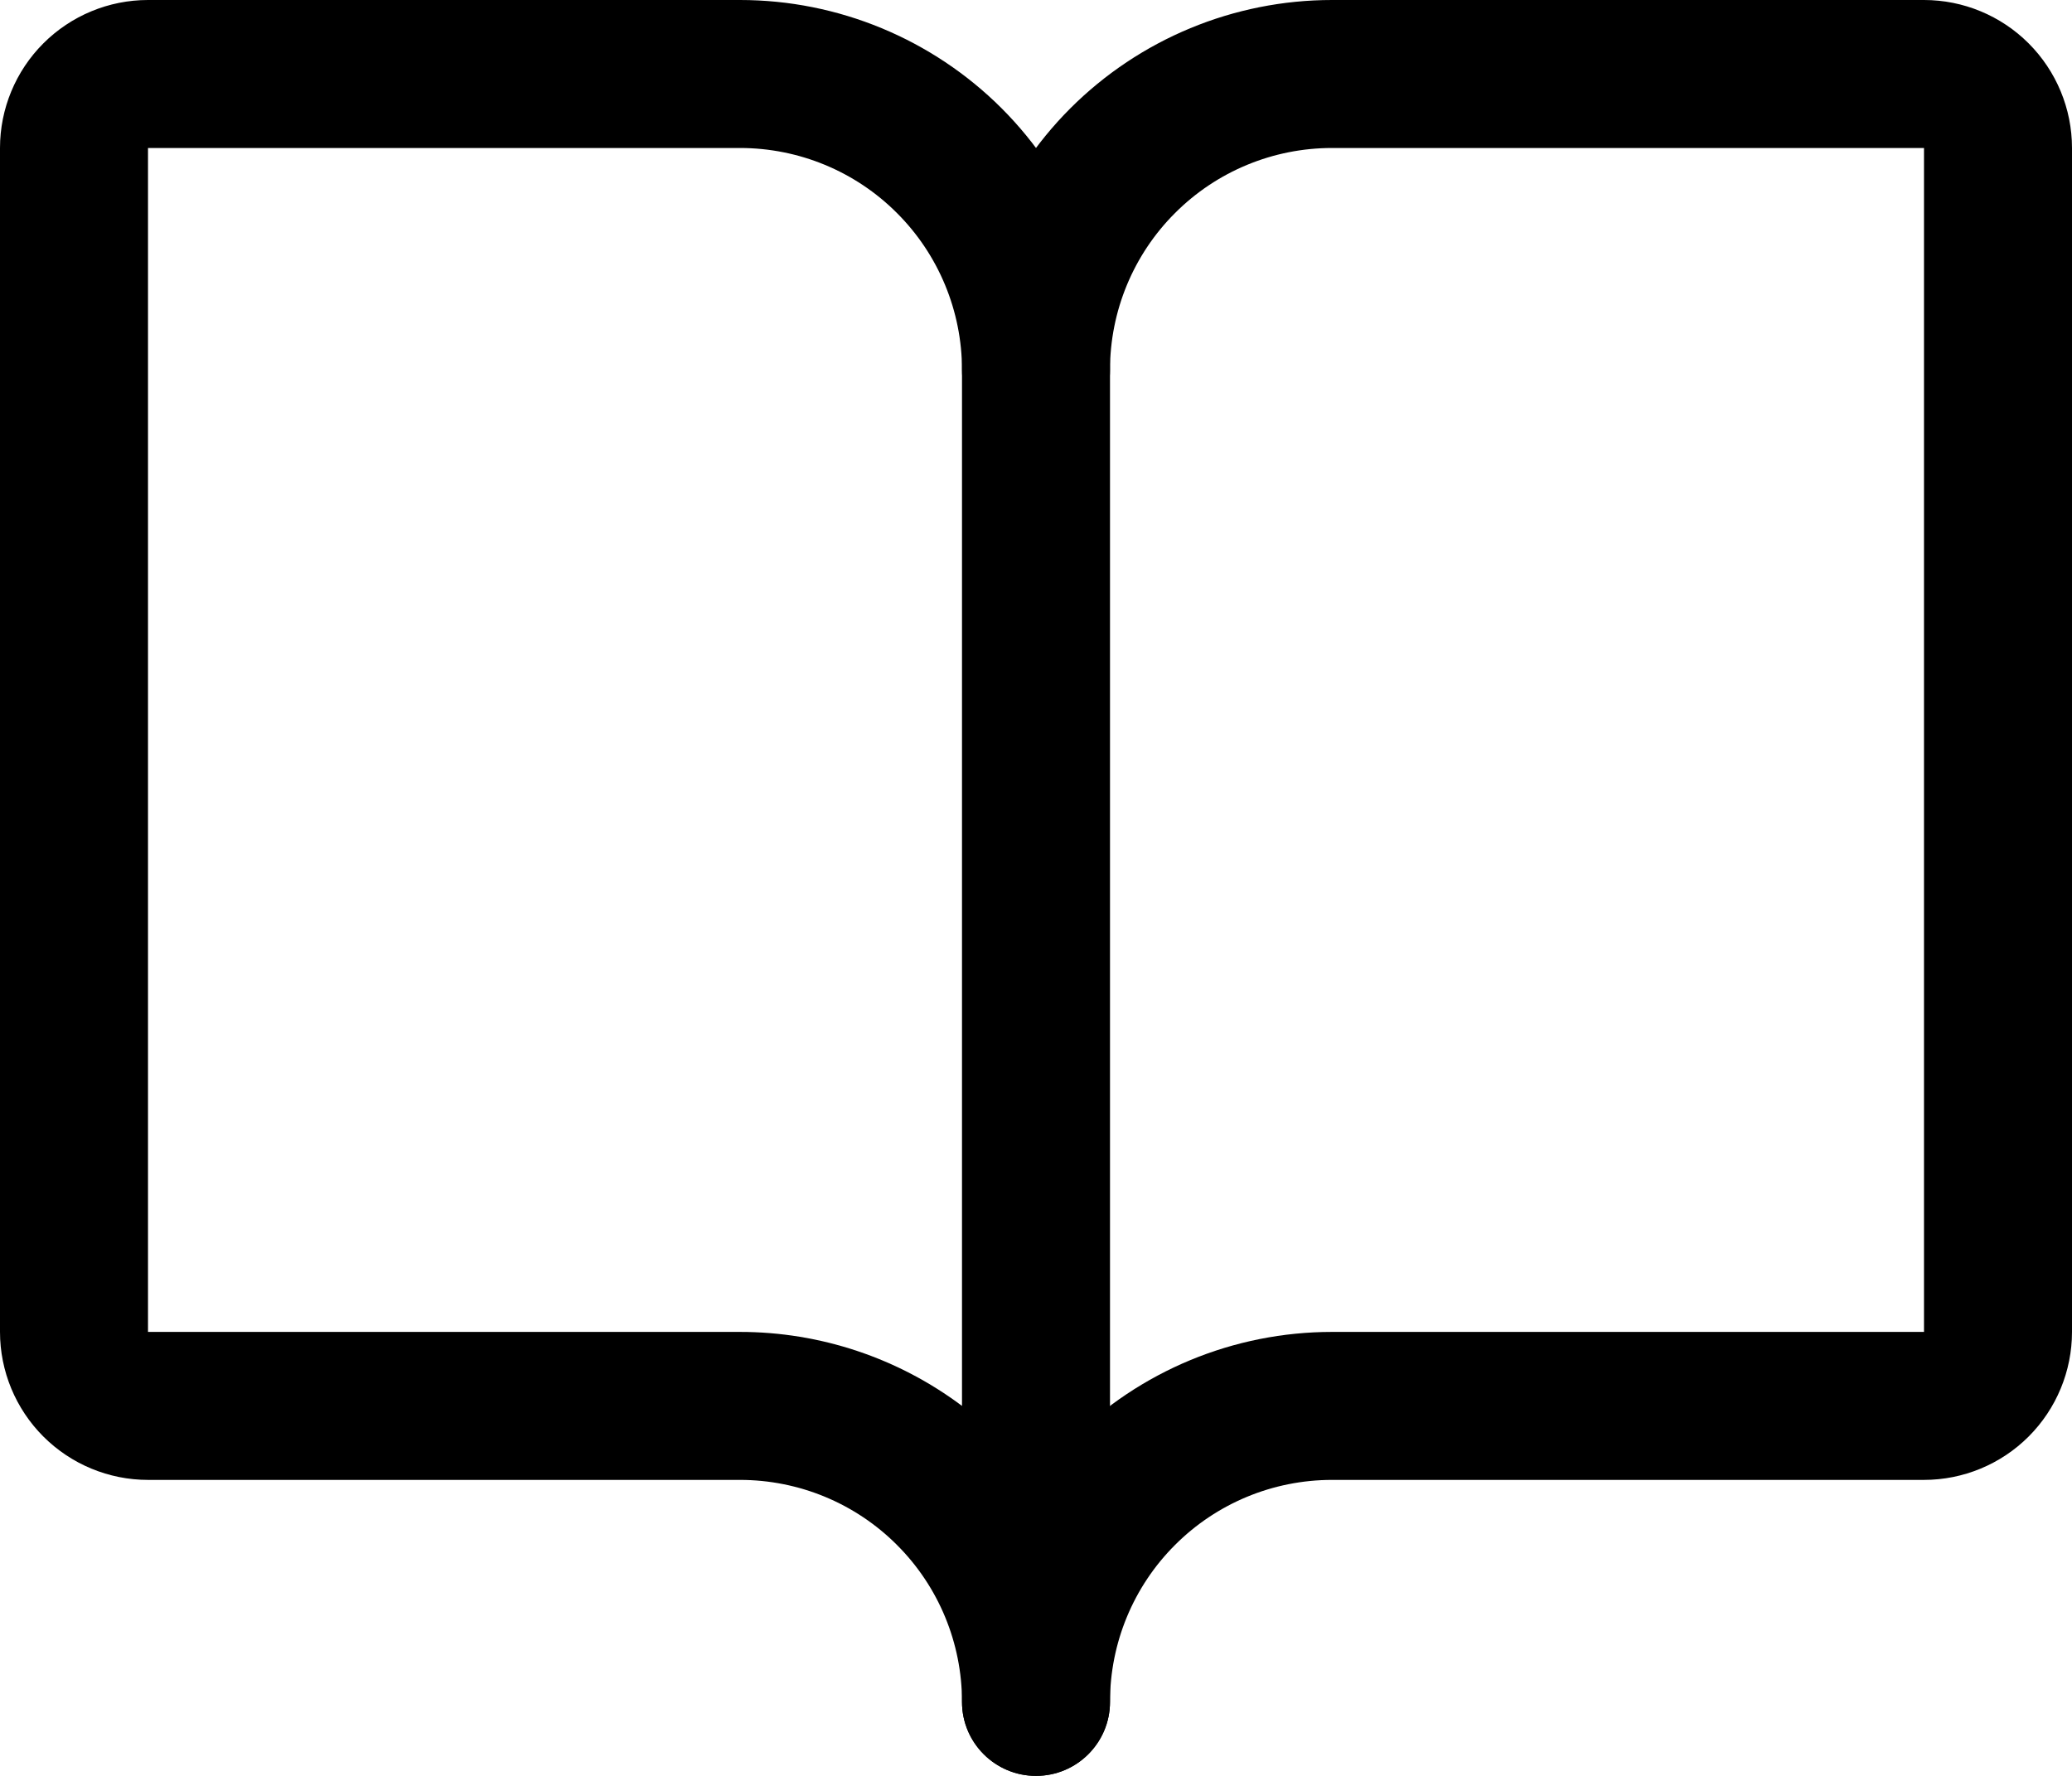 <svg width="28" height="24" viewBox="0 0 28 24" fill="none" xmlns="http://www.w3.org/2000/svg">
<path fill-rule="evenodd" clip-rule="evenodd" d="M18 2C17.204 2 16.441 2.316 15.879 2.879C15.316 3.441 15 4.204 15 5C15 5.552 14.552 6 14 6C13.448 6 13 5.552 13 5C13 3.674 13.527 2.402 14.464 1.464C15.402 0.527 16.674 0 18 0H26C26.53 0 27.039 0.211 27.414 0.586C27.789 0.961 28 1.47 28 2V18C28 18.53 27.789 19.039 27.414 19.414C27.039 19.789 26.53 20 26 20H18C17.204 20 16.441 20.316 15.879 20.879C15.316 21.441 15 22.204 15 23C15 23.552 14.552 24 14 24C13.448 24 13 23.552 13 23C13 21.674 13.527 20.402 14.464 19.465C15.402 18.527 16.674 18 18 18H26V2L18 2Z" fill="black"/>
<path fill-rule="evenodd" clip-rule="evenodd" d="M0.586 0.586C0.961 0.211 1.47 0 2 0H10C11.326 0 12.598 0.527 13.536 1.464C14.473 2.402 15 3.674 15 5V23C15 23.552 14.552 24 14 24C13.448 24 13 23.552 13 23C13 22.204 12.684 21.441 12.121 20.879C11.559 20.316 10.796 20 10 20H2C1.47 20 0.961 19.789 0.586 19.414C0.211 19.039 0 18.53 0 18V2C0 1.47 0.211 0.961 0.586 0.586ZM13 19V5C13 4.204 12.684 3.441 12.121 2.879C11.559 2.316 10.796 2 10 2L2 2V18H10C11.088 18 12.14 18.355 13 19Z" fill="black"/>
</svg>
